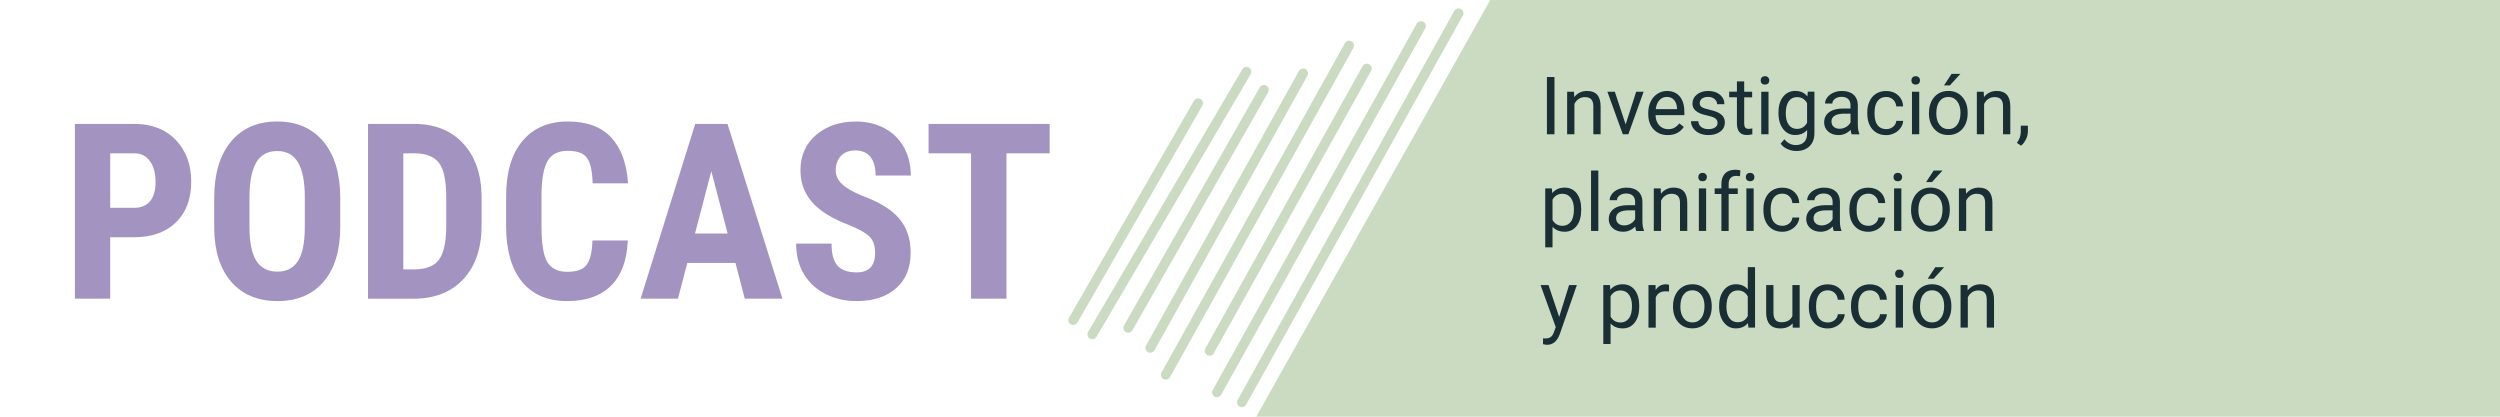 <?xml version="1.0" encoding="utf-8"?>
<!-- Generator: Adobe Illustrator 25.4.1, SVG Export Plug-In . SVG Version: 6.00 Build 0)  -->
<svg version="1.1" id="Capa_1" xmlns="http://www.w3.org/2000/svg" xmlns:xlink="http://www.w3.org/1999/xlink" x="0px" y="0px"
	 viewBox="0 0 900 150" style="enable-background:new 0 0 900 150;" xml:space="preserve">
<style type="text/css">
	.st0{fill:#A393C0;}
	.st1{display:none;clip-path:url(#SVGID_00000070087199481750758730000016339244645216973952_);}
	.st2{display:inline;}
	.st3{fill:#CBDBC1;}
	.st4{display:inline;opacity:0.5;}
	.st5{fill:#1A2E35;}
</style>
<g>
	<path class="st0" d="M39.67,85.4v22.12H26.97V44.61H48.4c6.22,0,11.19,1.93,14.89,5.79c3.7,3.86,5.55,8.87,5.55,15.04
		c0,6.17-1.83,11.03-5.49,14.61c-3.66,3.57-8.73,5.36-15.21,5.36H39.67z M39.67,74.81h8.73c2.42,0,4.29-0.79,5.62-2.38
		c1.32-1.58,1.99-3.89,1.99-6.91c0-3.14-0.68-5.64-2.03-7.5c-1.35-1.86-3.17-2.8-5.44-2.83h-8.86V74.81z"/>
	<path class="st0" d="M122.49,81.73c0,8.44-2,15-5.98,19.66c-3.99,4.67-9.53,7-16.62,7c-7.06,0-12.6-2.31-16.64-6.94
		c-4.03-4.62-6.08-11.1-6.14-19.42V71.27c0-8.64,2-15.39,6.01-20.25c4-4.85,9.56-7.28,16.68-7.28c7,0,12.52,2.38,16.55,7.15
		c4.03,4.77,6.08,11.46,6.14,20.07V81.73z M109.74,71.18c0-5.68-0.81-9.9-2.42-12.66c-1.61-2.77-4.12-4.15-7.52-4.15
		c-3.37,0-5.86,1.33-7.48,4c-1.61,2.67-2.45,6.72-2.51,12.16v11.19c0,5.5,0.82,9.56,2.46,12.16c1.64,2.61,4.18,3.91,7.61,3.91
		c3.31,0,5.78-1.28,7.39-3.82c1.61-2.55,2.43-6.5,2.46-11.86V71.18z"/>
	<path class="st0" d="M132.49,107.52V44.61h16.64c7.35,0,13.2,2.33,17.57,7c4.36,4.67,6.59,11.06,6.68,19.19v10.2
		c0,8.27-2.18,14.76-6.55,19.47c-4.36,4.71-10.38,7.07-18.04,7.07H132.49z M145.19,55.19v41.79h3.8c4.23,0,7.22-1.12,8.94-3.35
		s2.64-6.09,2.72-11.56V71.14c0-5.88-0.82-9.98-2.46-12.29c-1.64-2.32-4.44-3.54-8.38-3.65H145.19z"/>
	<path class="st0" d="M226.02,86.57c-0.32,7.17-2.33,12.6-6.05,16.29s-8.96,5.53-15.73,5.53c-7.12,0-12.57-2.34-16.36-7.02
		c-3.79-4.68-5.68-11.36-5.68-20.03V70.75c0-8.64,1.96-15.3,5.88-19.99c3.92-4.68,9.36-7.02,16.33-7.02
		c6.86,0,12.06,1.92,15.62,5.75c3.56,3.83,5.58,9.33,6.07,16.51h-12.75c-0.12-4.44-0.8-7.5-2.05-9.18
		c-1.25-1.69-3.55-2.53-6.89-2.53c-3.4,0-5.81,1.19-7.22,3.57c-1.41,2.38-2.16,6.29-2.25,11.73v11.88c0,6.25,0.7,10.54,2.1,12.88
		c1.4,2.33,3.8,3.5,7.19,3.5c3.34,0,5.65-0.81,6.91-2.44c1.27-1.63,1.99-4.57,2.16-8.84H226.02z"/>
	<path class="st0" d="M264.76,94.65h-17.33l-3.37,12.88h-13.44l19.66-62.92h11.62l19.79,62.92h-13.57L264.76,94.65z M250.2,84.06
		h11.75l-5.88-22.43L250.2,84.06z"/>
	<path class="st0" d="M315.04,91.02c0-2.56-0.66-4.5-1.97-5.81c-1.31-1.31-3.69-2.67-7.15-4.08c-6.31-2.39-10.85-5.19-13.61-8.4
		s-4.15-7.01-4.15-11.39c0-5.3,1.88-9.56,5.64-12.77c3.76-3.21,8.53-4.82,14.33-4.82c3.86,0,7.3,0.81,10.33,2.44
		c3.02,1.63,5.35,3.93,6.98,6.89c1.63,2.97,2.44,6.34,2.44,10.11h-12.66c0-2.94-0.63-5.18-1.88-6.72c-1.25-1.54-3.06-2.31-5.42-2.31
		c-2.22,0-3.95,0.66-5.19,1.97c-1.24,1.31-1.86,3.08-1.86,5.29c0,1.73,0.69,3.29,2.07,4.69c1.38,1.4,3.83,2.85,7.35,4.34
		c6.14,2.22,10.59,4.94,13.37,8.17c2.78,3.23,4.17,7.33,4.17,12.32c0,5.47-1.74,9.75-5.23,12.83c-3.49,3.08-8.23,4.62-14.22,4.62
		c-4.06,0-7.76-0.84-11.11-2.51c-3.34-1.67-5.96-4.06-7.84-7.17c-1.89-3.11-2.83-6.78-2.83-11.02h12.75c0,3.63,0.71,6.27,2.12,7.91
		c1.41,1.64,3.72,2.46,6.91,2.46C312.82,98.06,315.04,95.71,315.04,91.02z"/>
	<path class="st0" d="M377.89,55.19h-15.56v52.33h-12.75V55.19h-15.3V44.61h43.6V55.19z"/>
</g>
<g>
	<defs>
		<polygon id="SVGID_1_" points="900.17,150 452.24,150 536.48,0 900.17,0 		"/>
	</defs>
	<use xlink:href="#SVGID_1_"  style="overflow:visible;fill:#CBDBC1;"/>
	<clipPath id="SVGID_00000060709740426840369790000017925439604721057176_">
		<use xlink:href="#SVGID_1_"  style="overflow:visible;"/>
	</clipPath>
	<g style="display:none;clip-path:url(#SVGID_00000060709740426840369790000017925439604721057176_);">
		<g class="st2">
			<path class="st3" d="M1181.67,58.02c1.56-0.03,2.21,1.04,1.47,2.4l-3.12,5.66c-0.75,1.36-2.61,2.48-4.17,2.51
				c-1.56,0.03-2.21-1.04-1.47-2.4l3.12-5.66C1178.24,59.18,1180.11,58.05,1181.67,58.02z"/>
		</g>
		<g class="st2">
			<path class="st3" d="M1170.28,58.25c1.56-0.03,2.21,1.04,1.47,2.4l-3.12,5.66c-0.75,1.36-2.61,2.48-4.17,2.51
				c-1.56,0.03-2.21-1.04-1.47-2.4l3.12-5.66C1166.86,59.4,1168.72,58.28,1170.28,58.25z"/>
		</g>
		<g class="st2">
			<path class="st3" d="M1165.46,46.56c1.56-0.03,2.21,1.04,1.47,2.4l-16.25,29.49c-0.75,1.36-2.61,2.48-4.17,2.51
				c-1.56,0.03-2.21-1.04-1.47-2.4l16.25-29.49C1162.04,47.71,1163.9,46.59,1165.46,46.56z"/>
		</g>
		<g class="st2">
			<path class="st3" d="M1154.16,46.63c1.56-0.03,2.21,1.04,1.47,2.4l-16.42,29.8c-0.75,1.36-2.61,2.48-4.17,2.51
				c-1.56,0.03-2.21-1.04-1.47-2.4l16.42-29.8C1150.74,47.79,1152.61,46.66,1154.16,46.63z"/>
		</g>
		<g class="st2">
			<path class="st3" d="M1149.66,34.36c1.56-0.03,2.21,1.04,1.47,2.4l-30.19,54.79c-0.75,1.36-2.61,2.48-4.17,2.51
				c-1.56,0.03-2.21-1.04-1.47-2.4l30.19-54.79C1146.24,35.51,1148.11,34.39,1149.66,34.36z"/>
		</g>
		<g class="st2">
			<path class="st3" d="M1131.5,46.88c1.56-0.03,2.21,1.04,1.47,2.4l-16.65,30.22c-0.75,1.36-2.61,2.48-4.17,2.51
				c-1.56,0.03-2.21-1.04-1.47-2.4l16.65-30.22C1128.08,48.03,1129.95,46.91,1131.5,46.88z"/>
		</g>
		<g class="st2">
			<path class="st3" d="M1130.97,27.41c1.56-0.03,2.21,1.04,1.47,2.4l-38.36,69.61c-0.75,1.36-2.61,2.48-4.17,2.51
				c-1.56,0.03-2.21-1.04-1.47-2.4l38.36-69.61C1127.55,28.56,1129.41,27.44,1130.97,27.41z"/>
		</g>
		<g class="st2">
			<path class="st3" d="M1126.5,15.09c1.56-0.03,2.21,1.04,1.47,2.4l-52.19,94.71c-0.75,1.36-2.61,2.48-4.17,2.51
				c-1.56,0.03-2.21-1.04-1.47-2.4l52.19-94.71C1123.08,16.24,1124.94,15.12,1126.5,15.09z"/>
		</g>
		<g class="st2">
			<path class="st3" d="M1122.25,2.36c1.56-0.03,2.21,1.04,1.47,2.4l-66.46,120.61c-0.75,1.36-2.61,2.48-4.17,2.51
				c-1.56,0.03,1.78-8.28,2.52-9.63l62.47-113.37C1118.83,3.52,1120.7,2.4,1122.25,2.36z"/>
		</g>
		<g class="st2">
			<path class="st3" d="M1105.78,11.82c1.56-0.03,2.21,1.04,1.47,2.4l-56.29,102.15c-0.75,1.36-2.61,2.48-4.17,2.51
				c-1.56,0.03-2.21-1.04-1.47-2.4l56.29-102.15C1102.36,12.97,1104.22,11.85,1105.78,11.82z"/>
		</g>
		<g class="st2">
			<path class="st3" d="M1096.72,7.81c1.56-0.03,2.21,1.04,1.47,2.4l-60.96,110.62c-0.75,1.36-2.61,2.48-4.17,2.51
				c-1.56,0.03-2.21-1.04-1.47-2.4l60.96-110.62C1093.3,8.97,1095.17,7.85,1096.72,7.81z"/>
		</g>
		<g class="st2">
			<path class="st3" d="M1090.91-2.07c1.56-0.03,2.21,1.04,1.47,2.4l-72.1,130.84c-0.75,1.36-2.61,2.48-4.17,2.51
				c-1.56,0.03-2.21-1.04-1.47-2.4l72.1-130.84C1087.49-0.92,1089.35-2.04,1090.91-2.07z"/>
		</g>
		<g class="st2">
			<path class="st3" d="M1088.4-17.95c1.56-0.03,2.21,1.04,1.47,2.4l-89.85,163.06c-0.75,1.36-2.61,2.48-4.17,2.51
				c-1.56,0.03-2.21-1.04-1.47-2.4l89.85-163.06C1084.98-16.8,1086.84-17.92,1088.4-17.95z"/>
		</g>
		<g class="st2">
			<path class="st3" d="M1069.22-3.58c1.56-0.03,2.21,1.04,1.47,2.4l-74.26,134.76c-0.75,1.36-2.61,2.48-4.17,2.51
				c-1.56,0.03-2.21-1.04-1.47-2.4l74.26-134.76C1065.8-2.42,1067.66-3.54,1069.22-3.58z"/>
		</g>
		<g class="st2">
			<path class="st3" d="M1053.4,4.69c1.56-0.03,2.21,1.04,1.47,2.4l-65.4,118.68c-0.75,1.36-2.61,2.48-4.17,2.51
				c-1.56,0.03-2.21-1.04-1.47-2.4l65.4-118.68C1049.98,5.84,1051.85,4.72,1053.4,4.69z"/>
		</g>
		<g class="st2">
			<path class="st3" d="M1048.6-7.04c1.56-0.03,2.21,1.04,1.47,2.4l-78.58,142.59c-0.75,1.36-2.61,2.48-4.17,2.51
				c-1.56,0.03-2.21-1.04-1.47-2.4l78.58-142.59C1045.18-5.88,1047.05-7.01,1048.6-7.04z"/>
		</g>
		<g class="st2">
			<path class="st3" d="M1030.41,5.54c1.56-0.03,2.21,1.04,1.47,2.4l-64.97,117.89c-0.75,1.36-2.61,2.48-4.17,2.51
				c-1.56,0.03-2.21-1.04-1.47-2.4l64.97-117.89C1026.99,6.69,1028.85,5.57,1030.41,5.54z"/>
		</g>
		<g class="st2">
			<path class="st3" d="M1015.42,12.3c1.56-0.03,2.21,1.04,1.47,2.4l-57.76,104.82c-0.75,1.36-2.61,2.48-4.17,2.51
				c-1.56,0.03-2.21-1.04-1.47-2.4l57.76-104.82C1012,13.46,1013.86,12.33,1015.42,12.3z"/>
		</g>
		<g class="st2">
			<path class="st3" d="M1001.11,17.84c1.56-0.03,2.21,1.04,1.47,2.4l-51.91,94.21c-0.75,1.36-2.61,2.48-4.17,2.51
				c-1.56,0.03-2.21-1.04-1.47-2.4l51.91-94.21C997.69,18.99,999.55,17.87,1001.11,17.84z"/>
		</g>
		<g class="st2">
			<path class="st3" d="M987.72,21.71c1.56-0.03,2.21,1.04,1.47,2.4l-47.89,86.9c-0.75,1.36-2.61,2.48-4.17,2.51
				c-1.56,0.03-2.21-1.04-1.47-2.4l47.89-86.9C984.3,22.87,986.16,21.75,987.72,21.71z"/>
		</g>
		<g class="st2">
			<path class="st3" d="M978.95,17.18c1.56-0.03,2.21,1.04,1.47,2.4L927.29,116c-0.75,1.36-2.61,2.48-4.17,2.51
				c-1.56,0.03-2.21-1.04-1.47-2.4l53.13-96.42C975.53,18.34,977.39,17.21,978.95,17.18z"/>
		</g>
		<g class="st2">
			<path class="st3" d="M962.66,26.31c1.56-0.03,2.21,1.04,1.47,2.4l-43.32,78.62c-0.75,1.36-2.61,2.48-4.17,2.51
				c-1.56,0.03-2.21-1.04-1.47-2.4l43.32-78.62C959.24,27.46,961.1,26.34,962.66,26.31z"/>
		</g>
		<g class="st2">
			<path class="st3" d="M946.69,34.85c1.56-0.03,2.21,1.04,1.47,2.4L914,99.23c-0.75,1.36-2.61,2.48-4.17,2.51
				c-1.56,0.03-2.21-1.04-1.47-2.4l34.16-61.98C943.27,36.01,945.13,34.89,946.69,34.85z"/>
		</g>
		<g class="st2">
			<path class="st3" d="M938.94,28.49c1.56-0.03,2.21,1.04,1.47,2.4l-41.43,75.18c-0.75,1.36-2.61,2.48-4.17,2.51
				c-1.56,0.03-2.21-1.04-1.47-2.4l41.43-75.18C935.52,29.64,937.38,28.52,938.94,28.49z"/>
		</g>
		<g class="st2">
			<path class="st3" d="M914.87,51.73c1.56-0.03,2.21,1.04,1.47,2.4l-16.06,29.14c-0.75,1.36-2.61,2.48-4.17,2.51
				c-1.56,0.03-2.21-1.04-1.47-2.4l16.06-29.14C911.45,52.88,913.31,51.76,914.87,51.73z"/>
		</g>
		<g class="st2">
			<path class="st3" d="M899.67,58.88c1.56-0.03,2.21,1.04,1.47,2.4l-8.43,15.3c-0.75,1.36-2.61,2.48-4.17,2.51
				c-1.56,0.03-2.21-1.04-1.47-2.4l8.43-15.3C896.25,60.03,898.11,58.91,899.67,58.88z"/>
		</g>
		<g class="st2">
			<path class="st3" d="M906.62,25.83c1.56-0.03,2.21,1.04,1.47,2.4l-45.11,81.86c-0.75,1.36-2.61,2.48-4.17,2.51
				c-1.56,0.03-2.21-1.04-1.47-2.4l45.11-81.86C903.2,26.98,905.06,25.86,906.62,25.83z"/>
		</g>
		<g class="st2">
			<path class="st3" d="M891.79,32.3c1.56-0.03,2.21,1.04,1.47,2.4l-38.23,69.37c-0.75,1.36-2.61,2.48-4.17,2.51
				c-1.56,0.03-2.21-1.04-1.47-2.4l38.23-69.37C888.37,33.45,890.24,32.33,891.79,32.3z"/>
		</g>
		<g class="st2">
			<path class="st3" d="M894.87,6.28c1.56-0.03,2.21,1.04,1.47,2.4l-67.16,121.87c-0.75,1.36-2.61,2.48-4.17,2.51
				c-1.56,0.03-2.21-1.04-1.47-2.4L890.7,8.79C891.45,7.43,893.31,6.31,894.87,6.28z"/>
		</g>
		<g class="st2">
			<path class="st3" d="M886.17,1.64c1.56-0.03,2.21,1.04,1.47,2.4l-72.52,131.6c-0.75,1.36-2.61,2.48-4.17,2.51
				c-1.56,0.03-2.21-1.04-1.47-2.4L882,4.15C882.74,2.79,884.61,1.67,886.17,1.64z"/>
		</g>
		<g class="st2">
			<path class="st3" d="M882.16-11.52c1.56-0.03,2.21,1.04,1.47,2.4l-87.26,158.36c-0.75,1.36-2.61,2.48-4.17,2.51
				c-1.56,0.03-2.21-1.04-1.47-2.4L877.99-9.01C878.74-10.36,880.6-11.48,882.16-11.52z"/>
		</g>
		<g class="st2">
			<path class="st3" d="M876.46-21.62c1.56-0.03,2.21,1.04,1.47,2.4L779.28,159.8c-0.75,1.36-2.61,2.48-4.17,2.51
				c-1.56,0.03-2.21-1.04-1.47-2.4l98.65-179.02C873.04-20.47,874.91-21.59,876.46-21.62z"/>
		</g>
		<g class="st4">
			<path class="st3" d="M861.85-15.54c1.56-0.03,2.21,1.04,1.47,2.4l-92.21,167.33c-0.75,1.36-2.61,2.48-4.17,2.51
				c-1.56,0.03-2.21-1.04-1.47-2.4l92.21-167.33C858.43-14.39,860.29-15.51,861.85-15.54z"/>
		</g>
		<g class="st4">
			<path class="st3" d="M846.62-8.35c1.56-0.03,2.21,1.04,1.47,2.4l-84.53,153.4c-0.75,1.36-2.61,2.48-4.17,2.51
				c-1.56,0.03-2.21-1.04-1.47-2.4l84.53-153.4C843.2-7.2,845.07-8.32,846.62-8.35z"/>
		</g>
		<g class="st4">
			<path class="st3" d="M838.51-14.06c1.56-0.03,2.21,1.04,1.47,2.4L748.91,153.6c-0.75,1.36-2.61,2.48-4.17,2.51
				c-1.56,0.03-2.21-1.04-1.47-2.4l91.07-165.26C835.09-12.9,836.95-14.02,838.51-14.06z"/>
		</g>
		<g class="st4">
			<path class="st3" d="M833.32-25.07c1.56-0.03,2.21,1.04,1.47,2.4L731.33,165.06c-0.75,1.36-2.61,2.48-4.17,2.51
				c-1.56,0.03-2.21-1.04-1.47-2.4L829.15-22.56C829.89-23.92,831.76-25.04,833.32-25.07z"/>
		</g>
		<g class="st4">
			<path class="st3" d="M807.04,2.18c1.56-0.03,2.21,1.04,1.47,2.4l-73.67,133.69c-0.75,1.36-2.61,2.48-4.17,2.51
				c-1.56,0.03-2.21-1.04-1.47-2.4L802.87,4.69C803.62,3.33,805.48,2.21,807.04,2.18z"/>
		</g>
		<g class="st4">
			<path class="st3" d="M795.5,2.69c1.56-0.03,2.21,1.04,1.47,2.4L723.6,138.21c-0.75,1.36-2.61,2.48-4.17,2.51
				c-1.56,0.03-2.21-1.04-1.47-2.4L791.33,5.2C792.08,3.84,793.94,2.72,795.5,2.69z"/>
		</g>
		<g class="st4">
			<path class="st3" d="M778.98,12.24c1.56-0.03,2.21,1.04,1.47,2.4l-63.09,114.49c-0.75,1.36-2.61,2.48-4.17,2.51
				c-1.56,0.03-2.21-1.04-1.47-2.4l63.09-114.49C775.55,13.39,777.42,12.27,778.98,12.24z"/>
		</g>
		<g class="st4">
			<path class="st3" d="M759.04,27.97c1.56-0.03,2.21,1.04,1.47,2.4l-49.99,90.72c-0.75,1.36-2.61,2.48-4.17,2.51
				c-1.56,0.03-2.21-1.04-1.47-2.4l49.99-90.72C755.62,29.12,757.49,28,759.04,27.97z"/>
		</g>
		<g class="st4">
			<path class="st3" d="M750.37,23.27c1.56-0.03,2.21,1.04,1.47,2.4l-51.42,93.32c-0.75,1.36-2.61,2.48-4.17,2.51
				c-1.56,0.03-2.21-1.04-1.47-2.4l51.42-93.32C746.95,24.43,748.81,23.31,750.37,23.27z"/>
		</g>
		<g class="st4">
			<path class="st3" d="M728.89,41.82c1.56-0.03,2.21,1.04,1.47,2.4l-31.23,56.68c-0.75,1.36-2.61,2.48-4.17,2.51
				c-1.56,0.03-2.21-1.04-1.47-2.4l31.23-56.68C725.47,42.98,727.34,41.85,728.89,41.82z"/>
		</g>
		<g class="st4">
			<path class="st3" d="M730.53,18.41c1.56-0.03,2.21,1.04,1.47,2.4l-57.28,103.95c-0.75,1.36-2.61,2.48-4.17,2.51
				c-1.56,0.03-2.21-1.04-1.47-2.4l57.28-103.95C727.11,19.57,728.97,18.44,730.53,18.41z"/>
		</g>
		<g class="st4">
			<path class="st3" d="M720.99,15.29c1.56-0.03,2.21,1.04,1.47,2.4l-60.98,110.66c-0.75,1.36-2.61,2.48-4.17,2.51
				c-1.56,0.03-2.21-1.04-1.47-2.4L716.82,17.8C717.57,16.44,719.43,15.32,720.99,15.29z"/>
		</g>
		<g class="st4">
			<path class="st3" d="M714.5,6.63c1.56-0.03,2.21,1.04,1.47,2.4l-70.77,128.43c-0.75,1.36-2.61,2.48-4.17,2.51
				c-1.56,0.03-2.21-1.04-1.47-2.4L710.33,9.14C711.08,7.78,712.94,6.66,714.5,6.63z"/>
		</g>
		<g class="st4">
			<path class="st3" d="M698.42,15.38c1.56-0.03,2.21,1.04,1.47,2.4L638.5,129.16c-0.75,1.36-2.61,2.48-4.17,2.51
				c-1.56,0.03-2.21-1.04-1.47-2.4l61.38-111.38C694.99,16.54,696.86,15.41,698.42,15.38z"/>
		</g>
		<g class="st4">
			<path class="st3" d="M684.79,19.68c1.56-0.03,2.21,1.04,1.47,2.4l-56.89,103.24c-0.75,1.36-2.61,2.48-4.17,2.51
				c-1.56,0.03-2.21-1.04-1.47-2.4l56.89-103.24C681.37,20.83,683.23,19.71,684.79,19.68z"/>
		</g>
		<g class="st4">
			<path class="st3" d="M666.18,33.01c1.56-0.03,2.21,1.04,1.47,2.4l-42.45,77.04c-0.75,1.36-2.61,2.48-4.17,2.51
				c-1.56,0.03-2.21-1.04-1.47-2.4l42.45-77.04C662.76,34.16,664.63,33.04,666.18,33.01z"/>
		</g>
		<g class="st4">
			<path class="st3" d="M655.52,31.92c1.56-0.03,2.21,1.04,1.47,2.4l-43.9,79.67c-0.75,1.36-2.61,2.48-4.17,2.51
				c-1.56,0.03-2.21-1.04-1.47-2.4l43.9-79.67C652.1,33.07,653.96,31.95,655.52,31.92z"/>
		</g>
		<g class="st4">
			<path class="st3" d="M630.02,57.75c1.56-0.03,2.21,1.04,1.47,2.4L615.81,88.6c-0.75,1.36-2.61,2.48-4.17,2.51
				c-1.56,0.03-2.21-1.04-1.47-2.4l15.68-28.45C626.6,58.91,628.46,57.79,630.02,57.75z"/>
		</g>
		<g class="st4">
			<path class="st3" d="M626.17,44.3c1.56-0.03,2.21,1.04,1.47,2.4l-30.76,55.82c-0.75,1.36-2.61,2.48-4.17,2.51
				c-1.56,0.03-2.21-1.04-1.47-2.4L622,46.8C622.75,45.45,624.62,44.33,626.17,44.3z"/>
		</g>
		<g class="st4">
			<path class="st3" d="M618.65,37.53c1.56-0.03,2.21,1.04,1.47,2.4l-38.47,69.81c-0.75,1.36-2.61,2.48-4.17,2.51
				c-1.56,0.03-2.21-1.04-1.47-2.4l38.47-69.81C615.22,38.68,617.09,37.56,618.65,37.53z"/>
		</g>
		<g class="st4">
			<path class="st3" d="M611.93,29.28c1.56-0.03,2.21,1.04,1.47,2.4l-47.81,86.76c-0.75,1.36-2.61,2.48-4.17,2.51
				c-1.56,0.03-2.21-1.04-1.47-2.4l47.81-86.76C608.51,30.44,610.37,29.31,611.93,29.28z"/>
		</g>
		<g class="st4">
			<path class="st3" d="M593.79,41.76c1.56-0.03,2.21,1.04,1.47,2.4l-34.31,62.26c-0.75,1.36-2.61,2.48-4.17,2.51
				c-1.56,0.03-2.21-1.04-1.47-2.4l34.31-62.26C590.37,42.91,592.23,41.79,593.79,41.76z"/>
		</g>
		<g class="st4">
			<path class="st3" d="M588.39,31.11c1.56-0.03,2.21,1.04,1.47,2.4l-46.29,84c-0.75,1.36-2.61,2.48-4.17,2.51
				c-1.56,0.03-2.21-1.04-1.47-2.4l46.29-84C584.97,32.27,586.84,31.15,588.39,31.11z"/>
		</g>
		<g class="st4">
			<path class="st3" d="M575.97,33.23c1.56-0.03,2.21,1.04,1.47,2.4l-44.21,80.22c-0.75,1.36-2.61,2.48-4.17,2.51
				c-1.56,0.03-2.21-1.04-1.47-2.4l44.21-80.22C572.54,34.38,574.41,33.26,575.97,33.23z"/>
		</g>
		<g class="st4">
			<path class="st3" d="M571.88,20.21c1.56-0.03,2.21,1.04,1.47,2.4l-58.81,106.72c-0.75,1.36-2.61,2.48-4.17,2.51
				c-1.56,0.03-2.21-1.04-1.47-2.4l58.81-106.72C568.46,21.37,570.32,20.24,571.88,20.21z"/>
		</g>
		<g class="st4">
			<path class="st3" d="M559.15,22.88c1.56-0.03,2.21,1.04,1.47,2.4l-56.12,101.84c-0.75,1.36-2.61,2.48-4.17,2.51
				c-1.56,0.03-2.21-1.04-1.47-2.4l56.12-101.84C555.73,24.03,557.59,22.91,559.15,22.88z"/>
		</g>
		<g class="st4">
			<path class="st3" d="M553.54,12.63c1.56-0.03,2.21,1.04,1.47,2.4l-67.66,122.78c-0.75,1.36-2.61,2.48-4.17,2.51
				c-1.56,0.03-2.21-1.04-1.47-2.4l67.66-122.78C550.12,13.78,551.98,12.66,553.54,12.63z"/>
		</g>
		<g class="st4">
			<path class="st3" d="M551.26-3.67c1.56-0.03,2.21,1.04,1.47,2.4l-85.88,155.85c-0.75,1.36-2.61,2.48-4.17,2.51
				s-2.21-1.04-1.47-2.4L547.09-1.17C547.84-2.52,549.7-3.64,551.26-3.67z"/>
		</g>
		<g class="st4">
			<path class="st3" d="M532.57,9.8c1.56-0.03,2.21,1.04,1.47,2.4l-71.28,129.35c-0.75,1.36-2.61,2.48-4.17,2.51
				s-2.21-1.04-1.47-2.4l71.28-129.35C529.15,10.95,531.02,9.83,532.57,9.8z"/>
		</g>
		<g class="st4">
			<path class="st3" d="M525.53,2.14c1.56-0.03,2.21,1.04,1.47,2.4l-79.98,145.13c-0.75,1.36-2.61,2.48-4.17,2.51
				c-1.56,0.03-2.21-1.04-1.47-2.4L521.36,4.64C522.11,3.29,523.98,2.17,525.53,2.14z"/>
		</g>
		<g class="st4">
			<path class="st3" d="M510.29,9.37c1.56-0.03,2.21,1.04,1.47,2.4L439.5,142.89c-0.75,1.36-2.61,2.48-4.17,2.51
				c-1.56,0.03-2.21-1.04-1.47-2.4l72.26-131.12C506.87,10.53,508.73,9.4,510.29,9.37z"/>
		</g>
		<g class="st4">
			<path class="st3" d="M490.31,25.19c1.56-0.03,2.21,1.04,1.47,2.4l-55.07,99.94c-0.75,1.36-2.61,2.48-4.17,2.51
				c-1.56,0.03-2.21-1.04-1.47-2.4l55.07-99.94C486.89,26.34,488.76,25.22,490.31,25.19z"/>
		</g>
		<g class="st4">
			<path class="st3" d="M483.72,16.72c1.56-0.03,2.21,1.04,1.47,2.4l-64.65,117.32c-0.75,1.36-2.61,2.48-4.17,2.51
				s-2.21-1.04-1.47-2.4l64.65-117.32C480.3,17.88,482.16,16.75,483.72,16.72z"/>
		</g>
		<g class="st4">
			<path class="st3" d="M466.73,27.1c1.56-0.03,2.21,1.04,1.47,2.4l-53.46,97.02c-0.75,1.36-2.61,2.48-4.17,2.51
				c-1.56,0.03-2.21-1.04-1.47-2.4l53.46-97.02C463.31,28.26,465.18,27.13,466.73,27.1z"/>
		</g>
		<g class="st4">
			<path class="st3" d="M451.15,34.94c1.56-0.03,2.21,1.04,1.47,2.4l-45.08,81.8c-0.75,1.36-2.61,2.48-4.17,2.51
				c-1.56,0.03-2.21-1.04-1.47-2.4l45.08-81.8C447.73,36.09,449.59,34.97,451.15,34.94z"/>
		</g>
		<g class="st4">
			<path class="st3" d="M437.28,39.69c1.56-0.03,2.21,1.04,1.47,2.4l-40.09,72.76c-0.75,1.36-2.61,2.48-4.17,2.51
				c-1.56,0.03-2.21-1.04-1.47-2.4l40.09-72.76C433.86,40.84,435.72,39.72,437.28,39.69z"/>
		</g>
	</g>
</g>
<g>
	<path class="st5" d="M559.61,48.34h-2.72V27.73h2.72V48.34z"/>
	<path class="st5" d="M566.65,33.02l0.08,1.93c1.17-1.47,2.7-2.21,4.59-2.21c3.24,0,4.87,1.83,4.9,5.48v10.12h-2.62V38.2
		c-0.01-1.1-0.26-1.92-0.76-2.45c-0.5-0.53-1.27-0.79-2.31-0.79c-0.85,0-1.6,0.23-2.24,0.68c-0.64,0.45-1.14,1.05-1.5,1.78v10.92
		h-2.62V33.02H566.65z"/>
	<path class="st5" d="M585.23,44.79l3.79-11.77h2.68l-5.49,15.32h-2l-5.55-15.32h2.68L585.23,44.79z"/>
	<path class="st5" d="M600.39,48.63c-2.08,0-3.77-0.68-5.07-2.05s-1.95-3.19-1.95-5.47v-0.48c0-1.52,0.29-2.88,0.87-4.07
		c0.58-1.19,1.39-2.13,2.44-2.8s2.17-1.01,3.39-1.01c1.99,0,3.54,0.66,4.64,1.97c1.1,1.31,1.66,3.19,1.66,5.64v1.09h-10.38
		c0.04,1.51,0.48,2.73,1.32,3.66c0.84,0.93,1.92,1.39,3.22,1.39c0.93,0,1.71-0.19,2.35-0.57c0.64-0.38,1.2-0.88,1.69-1.5l1.6,1.25
		C604.89,47.64,602.96,48.63,600.39,48.63z M600.07,34.89c-1.06,0-1.95,0.38-2.66,1.15c-0.72,0.77-1.16,1.85-1.33,3.24h7.67v-0.2
		c-0.08-1.33-0.43-2.36-1.08-3.09C602.03,35.26,601.16,34.89,600.07,34.89z"/>
	<path class="st5" d="M618.32,44.28c0-0.71-0.27-1.26-0.8-1.65s-1.46-0.73-2.79-1.01c-1.33-0.28-2.38-0.62-3.16-1.02
		c-0.78-0.4-1.35-0.87-1.73-1.42c-0.37-0.55-0.56-1.2-0.56-1.95c0-1.26,0.53-2.32,1.59-3.19c1.06-0.87,2.42-1.3,4.07-1.3
		c1.74,0,3.15,0.45,4.23,1.34c1.08,0.9,1.62,2.04,1.62,3.44h-2.63c0-0.72-0.3-1.34-0.91-1.86c-0.61-0.52-1.38-0.78-2.3-0.78
		c-0.95,0-1.7,0.21-2.24,0.62s-0.81,0.96-0.81,1.63c0,0.63,0.25,1.11,0.75,1.43c0.5,0.32,1.4,0.63,2.71,0.92
		c1.31,0.29,2.37,0.64,3.18,1.05c0.81,0.41,1.41,0.89,1.81,1.47s0.59,1.27,0.59,2.09c0,1.37-0.55,2.47-1.64,3.29
		c-1.1,0.83-2.52,1.24-4.26,1.24c-1.23,0-2.31-0.22-3.26-0.65c-0.94-0.43-1.68-1.04-2.22-1.82c-0.53-0.78-0.8-1.62-0.8-2.53h2.62
		c0.05,0.88,0.4,1.57,1.05,2.09c0.66,0.51,1.52,0.77,2.6,0.77c0.99,0,1.79-0.2,2.39-0.6C618.02,45.48,618.32,44.95,618.32,44.28z"/>
	<path class="st5" d="M627.91,29.31v3.71h2.86v2.02h-2.86v9.51c0,0.61,0.13,1.08,0.38,1.38c0.25,0.31,0.69,0.46,1.3,0.46
		c0.3,0,0.72-0.06,1.25-0.17v2.11c-0.69,0.19-1.36,0.28-2.01,0.28c-1.17,0-2.05-0.35-2.65-1.06c-0.59-0.71-0.89-1.71-0.89-3.02v-9.5
		h-2.79v-2.02h2.79v-3.71H627.91z"/>
	<path class="st5" d="M633.84,28.96c0-0.43,0.13-0.78,0.39-1.08c0.26-0.29,0.64-0.44,1.15-0.44s0.9,0.15,1.16,0.44
		c0.26,0.29,0.4,0.65,0.4,1.08c0,0.42-0.13,0.78-0.4,1.06c-0.26,0.28-0.65,0.42-1.16,0.42s-0.89-0.14-1.15-0.42
		S633.84,29.38,633.84,28.96z M636.67,48.34h-2.62V33.02h2.62V48.34z"/>
	<path class="st5" d="M640.24,40.55c0-2.39,0.55-4.29,1.66-5.7s2.57-2.12,4.39-2.12c1.87,0,3.33,0.66,4.38,1.98l0.13-1.7h2.39v14.95
		c0,1.98-0.59,3.54-1.76,4.69c-1.18,1.14-2.75,1.71-4.74,1.71c-1.1,0-2.19-0.24-3.24-0.71c-1.06-0.47-1.86-1.12-2.42-1.94l1.36-1.57
		c1.12,1.39,2.5,2.08,4.12,2.08c1.27,0,2.27-0.36,2.98-1.08c0.71-0.72,1.07-1.73,1.07-3.03v-1.32c-1.05,1.21-2.48,1.81-4.29,1.81
		c-1.79,0-3.25-0.72-4.35-2.17C640.8,45.01,640.24,43.05,640.24,40.55z M642.88,40.85c0,1.73,0.35,3.08,1.06,4.07
		s1.7,1.48,2.97,1.48c1.65,0,2.87-0.75,3.64-2.25v-7c-0.8-1.46-2.01-2.19-3.61-2.19c-1.27,0-2.27,0.5-2.99,1.49
		C643.23,37.44,642.88,38.91,642.88,40.85z"/>
	<path class="st5" d="M666.59,48.34c-0.15-0.3-0.27-0.84-0.37-1.61c-1.22,1.26-2.67,1.9-4.36,1.9c-1.51,0-2.75-0.43-3.72-1.28
		c-0.97-0.85-1.45-1.94-1.45-3.25c0-1.6,0.61-2.83,1.82-3.72c1.21-0.88,2.92-1.32,5.12-1.32h2.55v-1.2c0-0.92-0.27-1.65-0.82-2.19
		c-0.55-0.54-1.35-0.81-2.42-0.81c-0.93,0-1.72,0.24-2.35,0.71c-0.63,0.47-0.95,1.04-0.95,1.71h-2.63c0-0.76,0.27-1.5,0.81-2.22
		s1.28-1.28,2.21-1.69s1.95-0.62,3.07-0.62c1.77,0,3.15,0.44,4.15,1.32c1,0.88,1.52,2.1,1.56,3.65v7.05c0,1.41,0.18,2.52,0.54,3.36
		v0.23H666.59z M662.25,46.35c0.82,0,1.6-0.21,2.34-0.64s1.27-0.98,1.6-1.66v-3.14h-2.05c-3.21,0-4.81,0.94-4.81,2.82
		c0,0.82,0.27,1.46,0.82,1.93C660.68,46.12,661.39,46.35,662.25,46.35z"/>
	<path class="st5" d="M679.05,46.49c0.93,0,1.75-0.28,2.45-0.85c0.7-0.57,1.09-1.27,1.16-2.12h2.48c-0.05,0.88-0.35,1.71-0.91,2.51
		c-0.56,0.79-1.3,1.43-2.23,1.9s-1.91,0.71-2.95,0.71c-2.09,0-3.75-0.7-4.98-2.09c-1.23-1.39-1.85-3.3-1.85-5.71v-0.44
		c0-1.49,0.27-2.82,0.82-3.98c0.55-1.16,1.33-2.06,2.36-2.7s2.24-0.96,3.63-0.96c1.72,0,3.15,0.51,4.28,1.54
		c1.14,1.03,1.74,2.36,1.82,4.01h-2.48c-0.08-0.99-0.45-1.81-1.12-2.44c-0.68-0.64-1.51-0.96-2.5-0.96c-1.33,0-2.36,0.48-3.09,1.44
		s-1.1,2.34-1.1,4.16v0.5c0,1.77,0.36,3.12,1.09,4.08C676.67,46.01,677.7,46.49,679.05,46.49z"/>
	<path class="st5" d="M688.1,28.96c0-0.43,0.13-0.78,0.39-1.08c0.26-0.29,0.64-0.44,1.15-0.44s0.9,0.15,1.16,0.44
		c0.26,0.29,0.4,0.65,0.4,1.08c0,0.42-0.13,0.78-0.4,1.06c-0.26,0.28-0.65,0.42-1.16,0.42s-0.89-0.14-1.15-0.42
		S688.1,29.38,688.1,28.96z M690.93,48.34h-2.62V33.02h2.62V48.34z"/>
	<path class="st5" d="M694.43,40.54c0-1.5,0.29-2.85,0.88-4.05c0.59-1.2,1.41-2.12,2.46-2.78c1.05-0.65,2.25-0.98,3.6-0.98
		c2.09,0,3.77,0.72,5.06,2.17c1.29,1.44,1.93,3.37,1.93,5.76v0.18c0,1.49-0.29,2.83-0.86,4.01s-1.39,2.11-2.45,2.77
		c-1.06,0.66-2.28,0.99-3.66,0.99c-2.08,0-3.76-0.72-5.05-2.17c-1.29-1.45-1.93-3.36-1.93-5.74V40.54z M697.07,40.85
		c0,1.7,0.39,3.06,1.18,4.09c0.79,1.03,1.84,1.54,3.17,1.54c1.33,0,2.39-0.52,3.17-1.56c0.78-1.04,1.18-2.5,1.18-4.38
		c0-1.68-0.4-3.04-1.2-4.08c-0.8-1.04-1.86-1.56-3.18-1.56c-1.29,0-2.34,0.51-3.13,1.54C697.46,37.46,697.07,38.94,697.07,40.85z
		 M702.57,26.59h3.17l-3.79,4.16l-2.11-0.01L702.57,26.59z"/>
	<path class="st5" d="M714.14,33.02l0.08,1.93c1.17-1.47,2.7-2.21,4.59-2.21c3.24,0,4.87,1.83,4.9,5.48v10.12h-2.62V38.2
		c-0.01-1.1-0.26-1.92-0.76-2.45c-0.5-0.53-1.27-0.79-2.31-0.79c-0.85,0-1.6,0.23-2.24,0.68c-0.64,0.45-1.14,1.05-1.5,1.78v10.92
		h-2.62V33.02H714.14z"/>
	<path class="st5" d="M727.58,52.45l-1.49-1.02c0.89-1.24,1.35-2.51,1.39-3.82v-2.37h2.56v2.05c0,0.95-0.23,1.91-0.7,2.86
		C728.88,51.11,728.29,51.87,727.58,52.45z"/>
	<path class="st5" d="M569.23,75.65c0,2.33-0.53,4.21-1.6,5.63c-1.07,1.43-2.51,2.14-4.33,2.14c-1.86,0-3.32-0.59-4.39-1.77v7.38
		h-2.62V67.82h2.39l0.13,1.7c1.07-1.32,2.55-1.98,4.45-1.98c1.84,0,3.3,0.69,4.37,2.08c1.07,1.39,1.61,3.32,1.61,5.79V75.65z
		 M566.61,75.35c0-1.73-0.37-3.09-1.1-4.09c-0.74-1-1.75-1.5-3.03-1.5c-1.59,0-2.78,0.7-3.57,2.11v7.32c0.78,1.4,1.98,2.1,3.6,2.1
		c1.26,0,2.25-0.5,3-1.49S566.61,77.32,566.61,75.35z"/>
	<path class="st5" d="M575.4,83.14h-2.62V61.39h2.62V83.14z"/>
	<path class="st5" d="M589.05,83.14c-0.15-0.3-0.27-0.84-0.37-1.61c-1.22,1.26-2.67,1.9-4.36,1.9c-1.51,0-2.75-0.43-3.72-1.28
		c-0.97-0.85-1.45-1.94-1.45-3.25c0-1.6,0.61-2.83,1.82-3.72c1.21-0.88,2.92-1.32,5.12-1.32h2.55v-1.2c0-0.92-0.27-1.65-0.82-2.19
		c-0.55-0.54-1.35-0.81-2.42-0.81c-0.93,0-1.72,0.24-2.35,0.71c-0.63,0.47-0.95,1.04-0.95,1.71h-2.63c0-0.76,0.27-1.5,0.81-2.22
		s1.28-1.28,2.21-1.69s1.95-0.62,3.07-0.62c1.77,0,3.15,0.44,4.15,1.32c1,0.88,1.52,2.1,1.56,3.65v7.05c0,1.41,0.18,2.52,0.54,3.36
		v0.23H589.05z M584.71,81.15c0.82,0,1.6-0.21,2.34-0.64s1.27-0.98,1.6-1.66v-3.14h-2.05c-3.21,0-4.81,0.94-4.81,2.82
		c0,0.82,0.27,1.46,0.82,1.93C583.14,80.92,583.85,81.15,584.71,81.15z"/>
	<path class="st5" d="M597.85,67.82l0.08,1.93c1.17-1.47,2.7-2.21,4.59-2.21c3.24,0,4.87,1.83,4.9,5.48v10.12h-2.62V73
		c-0.01-1.1-0.26-1.92-0.76-2.45c-0.5-0.53-1.27-0.79-2.32-0.79c-0.85,0-1.59,0.23-2.24,0.68c-0.64,0.45-1.14,1.05-1.5,1.78v10.92
		h-2.62V67.82H597.85z"/>
	<path class="st5" d="M611.38,63.76c0-0.43,0.13-0.78,0.39-1.08c0.26-0.29,0.64-0.44,1.15-0.44s0.9,0.15,1.16,0.44
		c0.26,0.29,0.4,0.65,0.4,1.08c0,0.42-0.13,0.78-0.4,1.06c-0.26,0.28-0.65,0.42-1.16,0.42s-0.89-0.14-1.15-0.42
		S611.38,64.18,611.38,63.76z M614.21,83.14h-2.62V67.82h2.62V83.14z"/>
	<path class="st5" d="M619.7,83.14v-13.3h-2.42v-2.02h2.42v-1.57c0-1.64,0.44-2.91,1.32-3.81s2.12-1.34,3.72-1.34
		c0.6,0,1.2,0.08,1.8,0.24l-0.14,2.11c-0.44-0.08-0.92-0.13-1.42-0.13c-0.85,0-1.51,0.25-1.97,0.75c-0.46,0.5-0.69,1.21-0.69,2.14
		v1.62h3.27v2.02h-3.27v13.3H619.7z"/>
	<path class="st5" d="M628.49,63.76c0-0.43,0.13-0.78,0.39-1.08c0.26-0.29,0.64-0.44,1.15-0.44s0.9,0.15,1.16,0.44
		c0.26,0.29,0.4,0.65,0.4,1.08c0,0.42-0.13,0.78-0.4,1.06c-0.26,0.28-0.65,0.42-1.16,0.42s-0.89-0.14-1.15-0.42
		S628.49,64.18,628.49,63.76z M631.32,83.14h-2.62V67.82h2.62V83.14z"/>
	<path class="st5" d="M641.66,81.29c0.93,0,1.75-0.28,2.45-0.85c0.7-0.57,1.08-1.27,1.16-2.12h2.48c-0.05,0.88-0.35,1.71-0.91,2.51
		c-0.56,0.79-1.3,1.43-2.23,1.9c-0.93,0.47-1.91,0.71-2.95,0.71c-2.09,0-3.75-0.7-4.98-2.09c-1.23-1.39-1.85-3.3-1.85-5.71v-0.44
		c0-1.49,0.27-2.82,0.82-3.98c0.55-1.16,1.33-2.06,2.36-2.7c1.02-0.64,2.24-0.96,3.63-0.96c1.72,0,3.15,0.51,4.28,1.54
		c1.14,1.03,1.74,2.36,1.82,4.01h-2.48c-0.08-0.99-0.45-1.81-1.13-2.44c-0.67-0.64-1.51-0.96-2.5-0.96c-1.33,0-2.36,0.48-3.09,1.44
		c-0.73,0.96-1.1,2.34-1.1,4.16v0.5c0,1.77,0.36,3.12,1.09,4.08C639.27,80.81,640.31,81.29,641.66,81.29z"/>
	<path class="st5" d="M660.15,83.14c-0.15-0.3-0.27-0.84-0.37-1.61c-1.22,1.26-2.67,1.9-4.36,1.9c-1.51,0-2.75-0.43-3.72-1.28
		s-1.45-1.94-1.45-3.25c0-1.6,0.61-2.83,1.82-3.72s2.92-1.32,5.12-1.32h2.55v-1.2c0-0.92-0.27-1.65-0.82-2.19
		c-0.55-0.54-1.35-0.81-2.42-0.81c-0.93,0-1.72,0.24-2.35,0.71c-0.63,0.47-0.95,1.04-0.95,1.71h-2.63c0-0.76,0.27-1.5,0.81-2.22
		c0.54-0.71,1.28-1.28,2.21-1.69c0.93-0.42,1.95-0.62,3.07-0.62c1.76,0,3.15,0.44,4.15,1.32c1,0.88,1.52,2.1,1.56,3.65v7.05
		c0,1.41,0.18,2.52,0.54,3.36v0.23H660.15z M655.8,81.15c0.82,0,1.6-0.21,2.34-0.64s1.27-0.98,1.6-1.66v-3.14h-2.05
		c-3.21,0-4.81,0.94-4.81,2.82c0,0.82,0.27,1.46,0.82,1.93C654.24,80.92,654.94,81.15,655.8,81.15z"/>
	<path class="st5" d="M672.61,81.29c0.93,0,1.75-0.28,2.45-0.85c0.7-0.57,1.08-1.27,1.16-2.12h2.48c-0.05,0.88-0.35,1.71-0.91,2.51
		c-0.56,0.79-1.3,1.43-2.23,1.9c-0.93,0.47-1.91,0.71-2.95,0.71c-2.09,0-3.75-0.7-4.98-2.09c-1.23-1.39-1.85-3.3-1.85-5.71v-0.44
		c0-1.49,0.27-2.82,0.82-3.98c0.55-1.16,1.33-2.06,2.36-2.7c1.02-0.64,2.24-0.96,3.63-0.96c1.72,0,3.15,0.51,4.28,1.54
		c1.14,1.03,1.74,2.36,1.82,4.01h-2.48c-0.08-0.99-0.45-1.81-1.13-2.44c-0.67-0.64-1.51-0.96-2.5-0.96c-1.33,0-2.36,0.48-3.09,1.44
		c-0.73,0.96-1.1,2.34-1.1,4.16v0.5c0,1.77,0.36,3.12,1.09,4.08C670.22,80.81,671.26,81.29,672.61,81.29z"/>
	<path class="st5" d="M681.66,63.76c0-0.43,0.13-0.78,0.39-1.08c0.26-0.29,0.64-0.44,1.15-0.44s0.9,0.15,1.16,0.44
		c0.26,0.29,0.4,0.65,0.4,1.08c0,0.42-0.13,0.78-0.4,1.06c-0.26,0.28-0.65,0.42-1.16,0.42s-0.89-0.14-1.15-0.42
		C681.79,64.54,681.66,64.18,681.66,63.76z M684.49,83.14h-2.62V67.82h2.62V83.14z"/>
	<path class="st5" d="M687.99,75.34c0-1.5,0.29-2.85,0.89-4.05c0.59-1.2,1.41-2.12,2.46-2.78c1.05-0.65,2.25-0.98,3.6-0.98
		c2.09,0,3.77,0.72,5.06,2.17c1.29,1.44,1.93,3.37,1.93,5.76v0.18c0,1.49-0.29,2.83-0.86,4.01c-0.57,1.18-1.39,2.11-2.45,2.77
		c-1.06,0.66-2.28,0.99-3.66,0.99c-2.08,0-3.76-0.72-5.05-2.17c-1.29-1.45-1.93-3.36-1.93-5.74V75.34z M690.62,75.65
		c0,1.7,0.39,3.06,1.18,4.09s1.84,1.54,3.17,1.54c1.33,0,2.39-0.52,3.17-1.56c0.78-1.04,1.17-2.5,1.17-4.38
		c0-1.68-0.4-3.04-1.2-4.08s-1.86-1.56-3.18-1.56c-1.29,0-2.34,0.51-3.13,1.54C691.02,72.26,690.62,73.74,690.62,75.65z
		 M696.13,61.39h3.17l-3.79,4.16l-2.11-0.01L696.13,61.39z"/>
	<path class="st5" d="M707.7,67.82l0.08,1.93c1.17-1.47,2.7-2.21,4.59-2.21c3.24,0,4.87,1.83,4.9,5.48v10.12h-2.62V73
		c-0.01-1.1-0.26-1.92-0.76-2.45c-0.5-0.53-1.27-0.79-2.32-0.79c-0.85,0-1.59,0.23-2.24,0.68c-0.64,0.45-1.14,1.05-1.5,1.78v10.92
		h-2.62V67.82H707.7z"/>
	<path class="st5" d="M561.3,114.1l3.57-11.48h2.8l-6.16,17.69c-0.95,2.55-2.47,3.82-4.54,3.82l-0.5-0.04l-0.98-0.18v-2.12
		l0.71,0.06c0.89,0,1.58-0.18,2.07-0.54c0.5-0.36,0.9-1.01,1.22-1.97l0.58-1.56l-5.47-15.15h2.86L561.3,114.1z"/>
	<path class="st5" d="M590.13,110.45c0,2.33-0.53,4.21-1.6,5.63c-1.07,1.43-2.51,2.14-4.33,2.14c-1.86,0-3.32-0.59-4.39-1.77v7.38
		h-2.62v-21.21h2.39l0.13,1.7c1.07-1.32,2.55-1.98,4.45-1.98c1.84,0,3.3,0.69,4.37,2.08c1.07,1.39,1.61,3.32,1.61,5.79V110.45z
		 M587.51,110.15c0-1.73-0.37-3.09-1.1-4.09c-0.74-1-1.75-1.5-3.03-1.5c-1.59,0-2.78,0.7-3.57,2.11v7.32c0.78,1.4,1.98,2.1,3.6,2.1
		c1.26,0,2.25-0.5,3-1.49S587.51,112.12,587.51,110.15z"/>
	<path class="st5" d="M600.86,104.97c-0.4-0.07-0.83-0.1-1.29-0.1c-1.72,0-2.88,0.73-3.5,2.2v10.88h-2.62v-15.32H596l0.04,1.77
		c0.86-1.37,2.08-2.05,3.65-2.05c0.51,0,0.9,0.07,1.16,0.2V104.97z"/>
	<path class="st5" d="M602.29,110.14c0-1.5,0.29-2.85,0.89-4.05c0.59-1.2,1.41-2.12,2.46-2.78c1.05-0.65,2.25-0.98,3.6-0.98
		c2.09,0,3.77,0.72,5.06,2.17c1.29,1.44,1.93,3.37,1.93,5.76v0.18c0,1.49-0.29,2.83-0.86,4.01c-0.57,1.18-1.39,2.11-2.45,2.77
		c-1.06,0.66-2.28,0.99-3.66,0.99c-2.08,0-3.76-0.72-5.05-2.17c-1.29-1.45-1.93-3.36-1.93-5.74V110.14z M604.93,110.45
		c0,1.7,0.39,3.06,1.18,4.09s1.84,1.54,3.17,1.54c1.33,0,2.39-0.52,3.17-1.56c0.78-1.04,1.17-2.5,1.17-4.38
		c0-1.68-0.4-3.04-1.2-4.08s-1.86-1.56-3.18-1.56c-1.29,0-2.34,0.51-3.13,1.54C605.32,107.06,604.93,108.54,604.93,110.45z"/>
	<path class="st5" d="M618.89,110.15c0-2.35,0.56-4.24,1.67-5.67c1.11-1.43,2.57-2.15,4.38-2.15c1.79,0,3.21,0.61,4.26,1.84v-7.99
		h2.62v21.75h-2.41l-0.13-1.64c-1.05,1.28-2.51,1.93-4.38,1.93c-1.78,0-3.22-0.73-4.34-2.18c-1.12-1.45-1.68-3.35-1.68-5.69V110.15z
		 M621.51,110.45c0,1.74,0.36,3.1,1.08,4.08c0.72,0.98,1.71,1.47,2.97,1.47c1.66,0,2.87-0.75,3.64-2.24v-7.04
		c-0.78-1.44-1.99-2.17-3.61-2.17c-1.28,0-2.29,0.5-3,1.49C621.87,107.04,621.51,108.51,621.51,110.45z"/>
	<path class="st5" d="M645.34,116.43c-1.02,1.2-2.52,1.8-4.49,1.8c-1.63,0-2.88-0.47-3.73-1.42c-0.85-0.95-1.29-2.35-1.3-4.21v-9.97
		h2.62v9.9c0,2.32,0.94,3.48,2.83,3.48c2,0,3.33-0.75,3.99-2.24v-11.14h2.62v15.32h-2.49L645.34,116.43z"/>
	<path class="st5" d="M658.01,116.09c0.93,0,1.75-0.28,2.45-0.85c0.7-0.57,1.09-1.27,1.16-2.12h2.48c-0.05,0.88-0.35,1.71-0.91,2.51
		c-0.56,0.79-1.3,1.43-2.23,1.9s-1.91,0.71-2.95,0.71c-2.09,0-3.75-0.7-4.98-2.09c-1.23-1.39-1.85-3.3-1.85-5.71v-0.44
		c0-1.49,0.27-2.82,0.82-3.98c0.55-1.16,1.33-2.06,2.36-2.7s2.24-0.96,3.63-0.96c1.72,0,3.15,0.51,4.28,1.54
		c1.14,1.03,1.74,2.36,1.82,4.01h-2.48c-0.08-0.99-0.45-1.81-1.12-2.44c-0.68-0.64-1.51-0.96-2.5-0.96c-1.33,0-2.36,0.48-3.09,1.44
		s-1.1,2.34-1.1,4.16v0.5c0,1.77,0.36,3.12,1.09,4.08C655.62,115.61,656.66,116.09,658.01,116.09z"/>
	<path class="st5" d="M673.19,116.09c0.93,0,1.75-0.28,2.45-0.85c0.7-0.57,1.09-1.27,1.16-2.12h2.48c-0.05,0.88-0.35,1.71-0.91,2.51
		c-0.56,0.79-1.3,1.43-2.23,1.9s-1.91,0.71-2.95,0.71c-2.09,0-3.75-0.7-4.98-2.09c-1.23-1.39-1.85-3.3-1.85-5.71v-0.44
		c0-1.49,0.27-2.82,0.82-3.98c0.55-1.16,1.33-2.06,2.36-2.7s2.24-0.96,3.63-0.96c1.72,0,3.15,0.51,4.28,1.54
		c1.14,1.03,1.74,2.36,1.82,4.01h-2.48c-0.08-0.99-0.45-1.81-1.12-2.44c-0.68-0.64-1.51-0.96-2.5-0.96c-1.33,0-2.36,0.48-3.09,1.44
		s-1.1,2.34-1.1,4.16v0.5c0,1.77,0.36,3.12,1.09,4.08C670.8,115.61,671.84,116.09,673.19,116.09z"/>
	<path class="st5" d="M682.24,98.56c0-0.43,0.13-0.78,0.39-1.08c0.26-0.29,0.64-0.44,1.15-0.44s0.9,0.15,1.16,0.44
		c0.26,0.29,0.4,0.65,0.4,1.08c0,0.42-0.13,0.78-0.4,1.06c-0.26,0.28-0.65,0.42-1.16,0.42s-0.89-0.14-1.15-0.42
		S682.24,98.98,682.24,98.56z M685.07,117.94h-2.62v-15.32h2.62V117.94z"/>
	<path class="st5" d="M688.57,110.14c0-1.5,0.29-2.85,0.88-4.05c0.59-1.2,1.41-2.12,2.46-2.78c1.05-0.65,2.25-0.98,3.6-0.98
		c2.09,0,3.77,0.72,5.06,2.17c1.29,1.44,1.93,3.37,1.93,5.76v0.18c0,1.49-0.29,2.83-0.86,4.01s-1.39,2.11-2.45,2.77
		c-1.06,0.66-2.28,0.99-3.66,0.99c-2.08,0-3.76-0.72-5.05-2.17c-1.29-1.45-1.93-3.36-1.93-5.74V110.14z M691.2,110.45
		c0,1.7,0.39,3.06,1.18,4.09c0.79,1.03,1.84,1.54,3.17,1.54c1.33,0,2.39-0.52,3.17-1.56c0.78-1.04,1.18-2.5,1.18-4.38
		c0-1.68-0.4-3.04-1.2-4.08c-0.8-1.04-1.86-1.56-3.18-1.56c-1.29,0-2.34,0.51-3.13,1.54C691.6,107.06,691.2,108.54,691.2,110.45z
		 M696.71,96.19h3.17l-3.79,4.16l-2.11-0.01L696.71,96.19z"/>
	<path class="st5" d="M708.28,102.62l0.08,1.93c1.17-1.47,2.7-2.21,4.59-2.21c3.24,0,4.87,1.83,4.9,5.48v10.12h-2.62V107.8
		c-0.01-1.1-0.26-1.92-0.76-2.45c-0.5-0.53-1.27-0.79-2.31-0.79c-0.85,0-1.6,0.23-2.24,0.68c-0.64,0.45-1.14,1.05-1.5,1.78v10.92
		h-2.62v-15.32H708.28z"/>
</g>
<g>
	<g>
		<path class="st3" d="M386.35,117c-0.3,0-0.6-0.08-0.87-0.23c-0.84-0.48-1.13-1.55-0.64-2.39l44.99-78.1
			c0.48-0.84,1.55-1.12,2.39-0.64c0.84,0.48,1.13,1.55,0.64,2.39l-44.99,78.1C387.55,116.69,386.96,117,386.35,117z"/>
	</g>
	<g>
		<path class="st3" d="M393.21,122.12c-0.3,0-0.61-0.08-0.88-0.24c-0.83-0.49-1.11-1.56-0.62-2.39l55.51-94.55
			c0.49-0.83,1.56-1.11,2.4-0.62c0.83,0.49,1.11,1.56,0.62,2.4l-55.51,94.55C394.39,121.81,393.81,122.12,393.21,122.12z"/>
	</g>
	<g>
		<path class="st3" d="M414.1,126.98c-0.29,0-0.58-0.07-0.85-0.22c-0.84-0.47-1.15-1.54-0.68-2.38l55.04-98.82
			c0.47-0.84,1.54-1.15,2.38-0.68c0.84,0.47,1.15,1.54,0.68,2.38l-55.04,98.82C415.31,126.65,414.71,126.98,414.1,126.98z"/>
	</g>
	<g>
		<path class="st3" d="M419.69,136.65c-0.29,0-0.58-0.07-0.85-0.22c-0.84-0.47-1.15-1.54-0.68-2.38l66-118.51
			c0.47-0.84,1.54-1.15,2.38-0.68c0.84,0.47,1.15,1.54,0.68,2.38l-66,118.51C420.9,136.33,420.3,136.65,419.69,136.65z"/>
	</g>
	<g>
		<path class="st3" d="M435.45,128.05c-0.29,0-0.58-0.07-0.85-0.22c-0.84-0.47-1.15-1.54-0.68-2.38L490.54,23.8
			c0.47-0.84,1.54-1.15,2.38-0.68c0.84,0.47,1.15,1.54,0.68,2.38l-56.62,101.65C436.66,127.73,436.07,128.05,435.45,128.05z"/>
	</g>
	<g>
		<path class="st3" d="M438.1,143c-0.29,0-0.58-0.07-0.85-0.22c-0.84-0.47-1.15-1.54-0.68-2.38L510.02,8.51
			c0.47-0.85,1.54-1.15,2.38-0.68c0.84,0.47,1.15,1.54,0.68,2.38L439.63,142.1C439.31,142.68,438.71,143,438.1,143z"/>
	</g>
	<g>
		<path class="st3" d="M447.06,146.6c-0.29,0-0.58-0.07-0.85-0.22c-0.84-0.47-1.15-1.54-0.68-2.38L523.55,3.91
			c0.47-0.84,1.54-1.15,2.38-0.68c0.84,0.47,1.15,1.54,0.68,2.38L448.59,145.7C448.27,146.27,447.68,146.6,447.06,146.6z"/>
	</g>
	<g>
		<path class="st3" d="M406.16,119.77c-0.29,0-0.59-0.07-0.87-0.23c-0.84-0.48-1.13-1.55-0.65-2.39l48.85-85.67
			c0.48-0.84,1.55-1.13,2.39-0.65c0.84,0.48,1.13,1.55,0.65,2.39l-48.86,85.67C407.36,119.45,406.77,119.77,406.16,119.77z"/>
	</g>
</g>
</svg>
